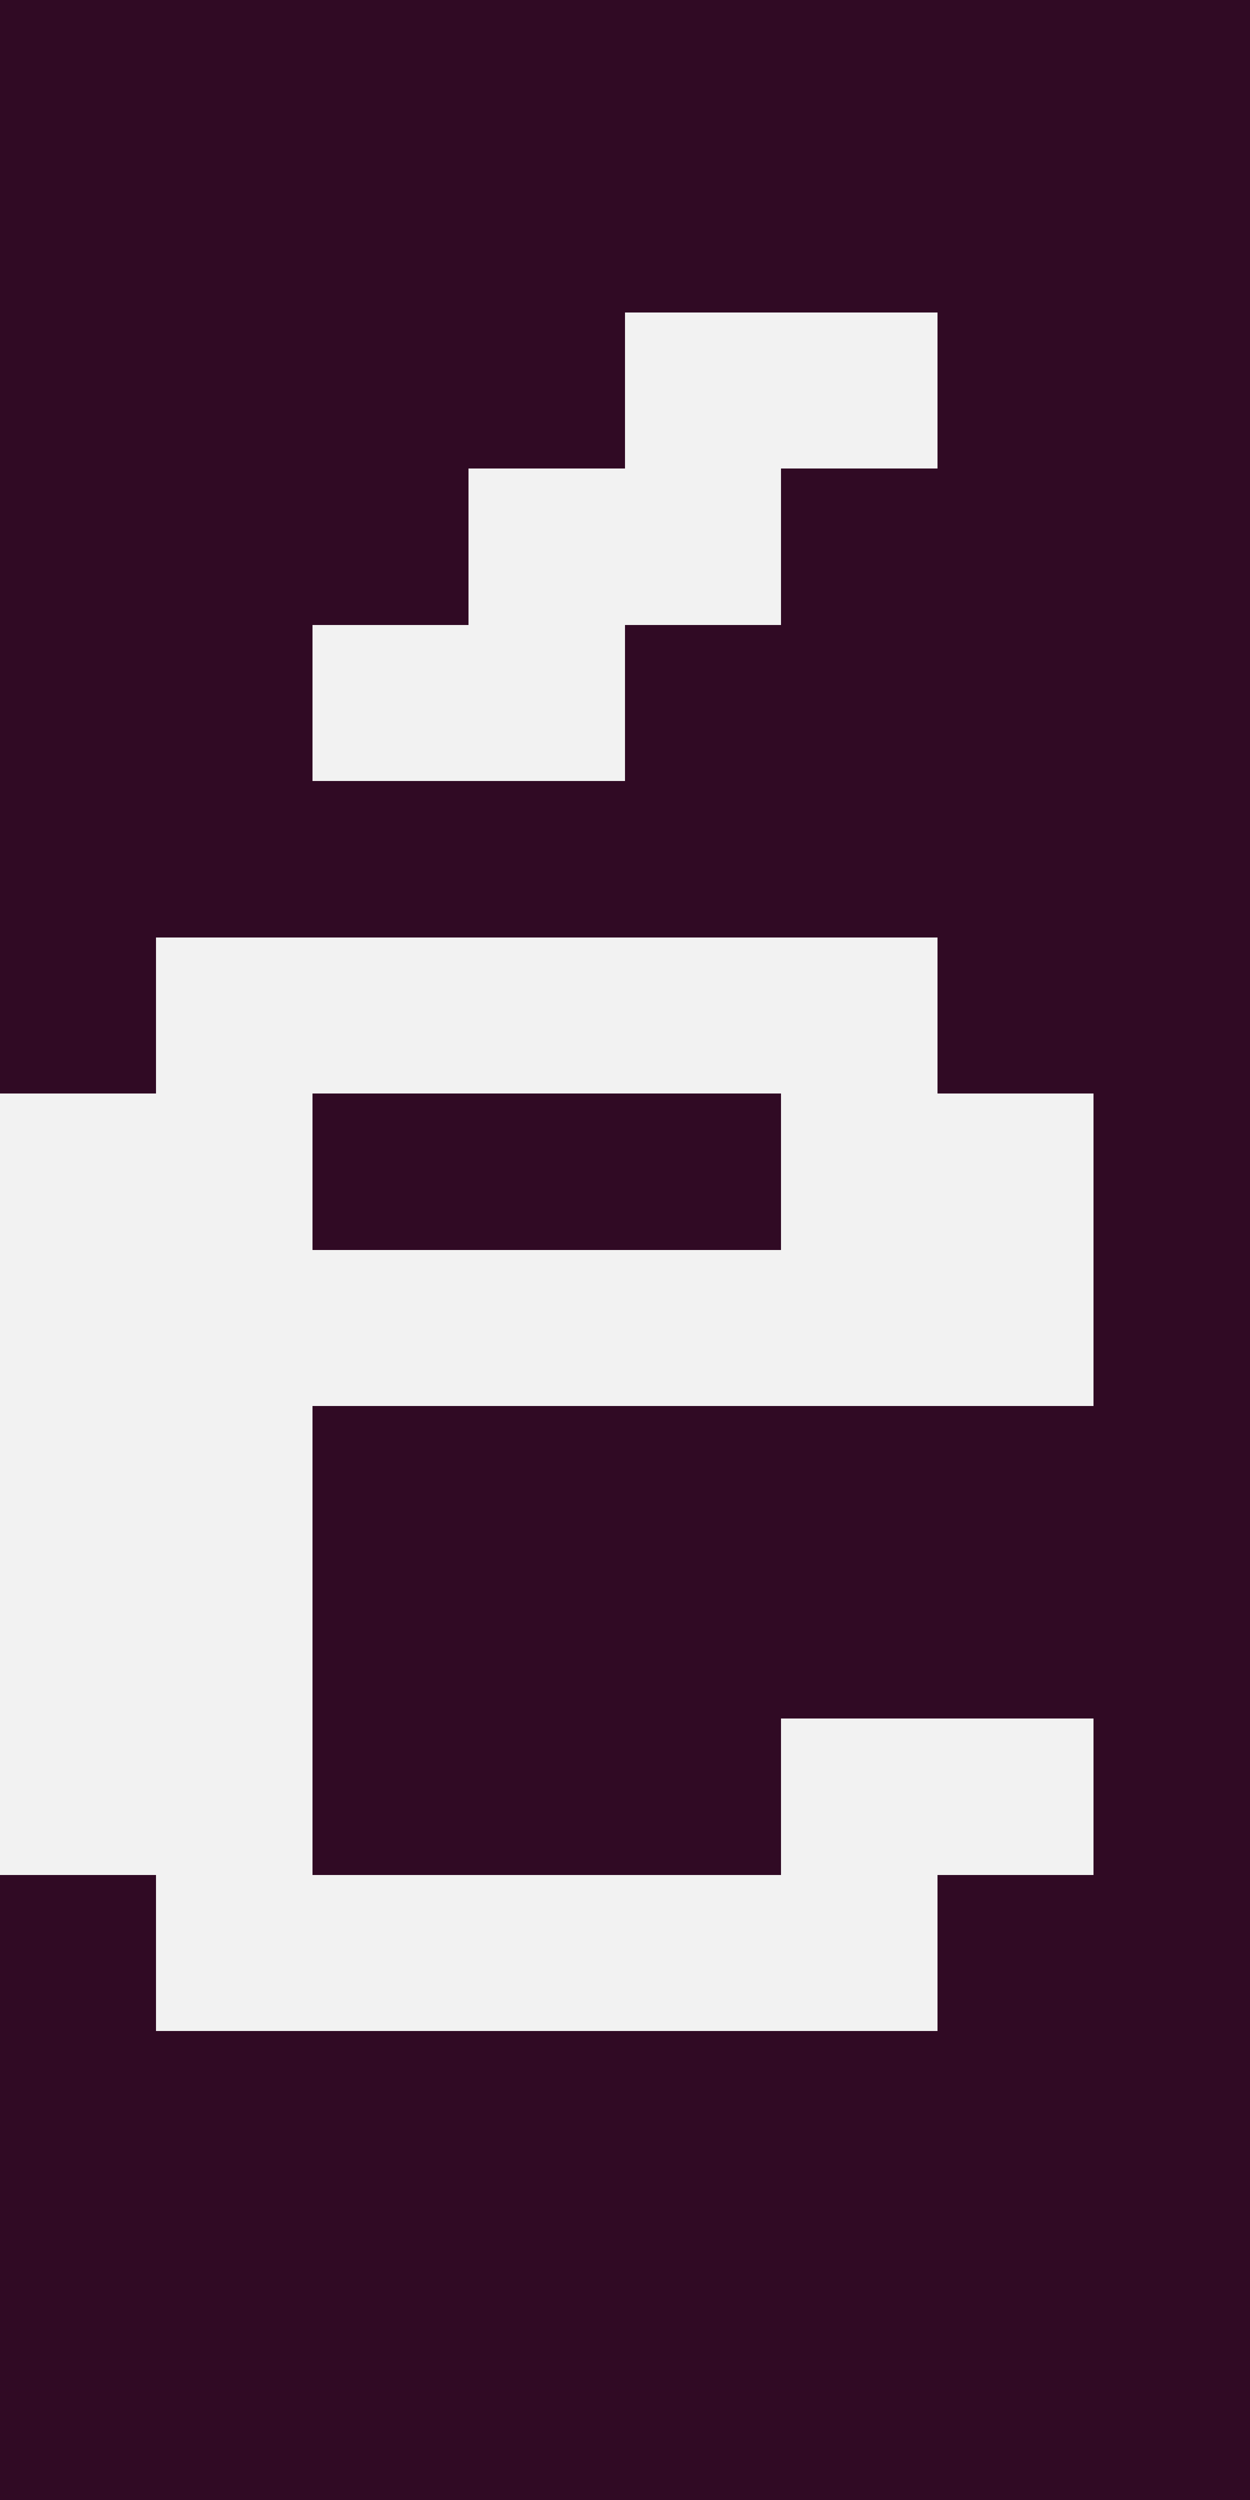 <svg xmlns="http://www.w3.org/2000/svg" viewBox="0 0 8 16" shape-rendering="crispEdges">
<rect x="0" y="0" width="8" height="16" fill="#808080" stroke="none"/>
<rect fill="#300A24" x="0" y="0" width="1" height="1" />
<rect fill="#300A24" x="1" y="0" width="1" height="1" />
<rect fill="#300A24" x="2" y="0" width="1" height="1" />
<rect fill="#300A24" x="3" y="0" width="1" height="1" />
<rect fill="#300A24" x="4" y="0" width="1" height="1" />
<rect fill="#300A24" x="5" y="0" width="1" height="1" />
<rect fill="#300A24" x="6" y="0" width="1" height="1" />
<rect fill="#300A24" x="7" y="0" width="1" height="1" />
<rect fill="#300A24" x="0" y="1" width="1" height="1" />
<rect fill="#300A24" x="1" y="1" width="1" height="1" />
<rect fill="#300A24" x="2" y="1" width="1" height="1" />
<rect fill="#300A24" x="3" y="1" width="1" height="1" />
<rect fill="#300A24" x="4" y="1" width="1" height="1" />
<rect fill="#300A24" x="5" y="1" width="1" height="1" />
<rect fill="#300A24" x="6" y="1" width="1" height="1" />
<rect fill="#300A24" x="7" y="1" width="1" height="1" />
<rect fill="#300A24" x="0" y="2" width="1" height="1" />
<rect fill="#300A24" x="1" y="2" width="1" height="1" />
<rect fill="#300A24" x="2" y="2" width="1" height="1" />
<rect fill="#300A24" x="3" y="2" width="1" height="1" />
<rect fill="#F2F2F2" x="4" y="2" width="1" height="1" />
<rect fill="#F2F2F2" x="5" y="2" width="1" height="1" />
<rect fill="#300A24" x="6" y="2" width="1" height="1" />
<rect fill="#300A24" x="7" y="2" width="1" height="1" />
<rect fill="#300A24" x="0" y="3" width="1" height="1" />
<rect fill="#300A24" x="1" y="3" width="1" height="1" />
<rect fill="#300A24" x="2" y="3" width="1" height="1" />
<rect fill="#F2F2F2" x="3" y="3" width="1" height="1" />
<rect fill="#F2F2F2" x="4" y="3" width="1" height="1" />
<rect fill="#300A24" x="5" y="3" width="1" height="1" />
<rect fill="#300A24" x="6" y="3" width="1" height="1" />
<rect fill="#300A24" x="7" y="3" width="1" height="1" />
<rect fill="#300A24" x="0" y="4" width="1" height="1" />
<rect fill="#300A24" x="1" y="4" width="1" height="1" />
<rect fill="#F2F2F2" x="2" y="4" width="1" height="1" />
<rect fill="#F2F2F2" x="3" y="4" width="1" height="1" />
<rect fill="#300A24" x="4" y="4" width="1" height="1" />
<rect fill="#300A24" x="5" y="4" width="1" height="1" />
<rect fill="#300A24" x="6" y="4" width="1" height="1" />
<rect fill="#300A24" x="7" y="4" width="1" height="1" />
<rect fill="#300A24" x="0" y="5" width="1" height="1" />
<rect fill="#300A24" x="1" y="5" width="1" height="1" />
<rect fill="#300A24" x="2" y="5" width="1" height="1" />
<rect fill="#300A24" x="3" y="5" width="1" height="1" />
<rect fill="#300A24" x="4" y="5" width="1" height="1" />
<rect fill="#300A24" x="5" y="5" width="1" height="1" />
<rect fill="#300A24" x="6" y="5" width="1" height="1" />
<rect fill="#300A24" x="7" y="5" width="1" height="1" />
<rect fill="#300A24" x="0" y="6" width="1" height="1" />
<rect fill="#F2F2F2" x="1" y="6" width="1" height="1" />
<rect fill="#F2F2F2" x="2" y="6" width="1" height="1" />
<rect fill="#F2F2F2" x="3" y="6" width="1" height="1" />
<rect fill="#F2F2F2" x="4" y="6" width="1" height="1" />
<rect fill="#F2F2F2" x="5" y="6" width="1" height="1" />
<rect fill="#300A24" x="6" y="6" width="1" height="1" />
<rect fill="#300A24" x="7" y="6" width="1" height="1" />
<rect fill="#F2F2F2" x="0" y="7" width="1" height="1" />
<rect fill="#F2F2F2" x="1" y="7" width="1" height="1" />
<rect fill="#300A24" x="2" y="7" width="1" height="1" />
<rect fill="#300A24" x="3" y="7" width="1" height="1" />
<rect fill="#300A24" x="4" y="7" width="1" height="1" />
<rect fill="#F2F2F2" x="5" y="7" width="1" height="1" />
<rect fill="#F2F2F2" x="6" y="7" width="1" height="1" />
<rect fill="#300A24" x="7" y="7" width="1" height="1" />
<rect fill="#F2F2F2" x="0" y="8" width="1" height="1" />
<rect fill="#F2F2F2" x="1" y="8" width="1" height="1" />
<rect fill="#F2F2F2" x="2" y="8" width="1" height="1" />
<rect fill="#F2F2F2" x="3" y="8" width="1" height="1" />
<rect fill="#F2F2F2" x="4" y="8" width="1" height="1" />
<rect fill="#F2F2F2" x="5" y="8" width="1" height="1" />
<rect fill="#F2F2F2" x="6" y="8" width="1" height="1" />
<rect fill="#300A24" x="7" y="8" width="1" height="1" />
<rect fill="#F2F2F2" x="0" y="9" width="1" height="1" />
<rect fill="#F2F2F2" x="1" y="9" width="1" height="1" />
<rect fill="#300A24" x="2" y="9" width="1" height="1" />
<rect fill="#300A24" x="3" y="9" width="1" height="1" />
<rect fill="#300A24" x="4" y="9" width="1" height="1" />
<rect fill="#300A24" x="5" y="9" width="1" height="1" />
<rect fill="#300A24" x="6" y="9" width="1" height="1" />
<rect fill="#300A24" x="7" y="9" width="1" height="1" />
<rect fill="#F2F2F2" x="0" y="10" width="1" height="1" />
<rect fill="#F2F2F2" x="1" y="10" width="1" height="1" />
<rect fill="#300A24" x="2" y="10" width="1" height="1" />
<rect fill="#300A24" x="3" y="10" width="1" height="1" />
<rect fill="#300A24" x="4" y="10" width="1" height="1" />
<rect fill="#300A24" x="5" y="10" width="1" height="1" />
<rect fill="#300A24" x="6" y="10" width="1" height="1" />
<rect fill="#300A24" x="7" y="10" width="1" height="1" />
<rect fill="#F2F2F2" x="0" y="11" width="1" height="1" />
<rect fill="#F2F2F2" x="1" y="11" width="1" height="1" />
<rect fill="#300A24" x="2" y="11" width="1" height="1" />
<rect fill="#300A24" x="3" y="11" width="1" height="1" />
<rect fill="#300A24" x="4" y="11" width="1" height="1" />
<rect fill="#F2F2F2" x="5" y="11" width="1" height="1" />
<rect fill="#F2F2F2" x="6" y="11" width="1" height="1" />
<rect fill="#300A24" x="7" y="11" width="1" height="1" />
<rect fill="#300A24" x="0" y="12" width="1" height="1" />
<rect fill="#F2F2F2" x="1" y="12" width="1" height="1" />
<rect fill="#F2F2F2" x="2" y="12" width="1" height="1" />
<rect fill="#F2F2F2" x="3" y="12" width="1" height="1" />
<rect fill="#F2F2F2" x="4" y="12" width="1" height="1" />
<rect fill="#F2F2F2" x="5" y="12" width="1" height="1" />
<rect fill="#300A24" x="6" y="12" width="1" height="1" />
<rect fill="#300A24" x="7" y="12" width="1" height="1" />
<rect fill="#300A24" x="0" y="13" width="1" height="1" />
<rect fill="#300A24" x="1" y="13" width="1" height="1" />
<rect fill="#300A24" x="2" y="13" width="1" height="1" />
<rect fill="#300A24" x="3" y="13" width="1" height="1" />
<rect fill="#300A24" x="4" y="13" width="1" height="1" />
<rect fill="#300A24" x="5" y="13" width="1" height="1" />
<rect fill="#300A24" x="6" y="13" width="1" height="1" />
<rect fill="#300A24" x="7" y="13" width="1" height="1" />
<rect fill="#300A24" x="0" y="14" width="1" height="1" />
<rect fill="#300A24" x="1" y="14" width="1" height="1" />
<rect fill="#300A24" x="2" y="14" width="1" height="1" />
<rect fill="#300A24" x="3" y="14" width="1" height="1" />
<rect fill="#300A24" x="4" y="14" width="1" height="1" />
<rect fill="#300A24" x="5" y="14" width="1" height="1" />
<rect fill="#300A24" x="6" y="14" width="1" height="1" />
<rect fill="#300A24" x="7" y="14" width="1" height="1" />
<rect fill="#300A24" x="0" y="15" width="1" height="1" />
<rect fill="#300A24" x="1" y="15" width="1" height="1" />
<rect fill="#300A24" x="2" y="15" width="1" height="1" />
<rect fill="#300A24" x="3" y="15" width="1" height="1" />
<rect fill="#300A24" x="4" y="15" width="1" height="1" />
<rect fill="#300A24" x="5" y="15" width="1" height="1" />
<rect fill="#300A24" x="6" y="15" width="1" height="1" />
<rect fill="#300A24" x="7" y="15" width="1" height="1" />
</svg>